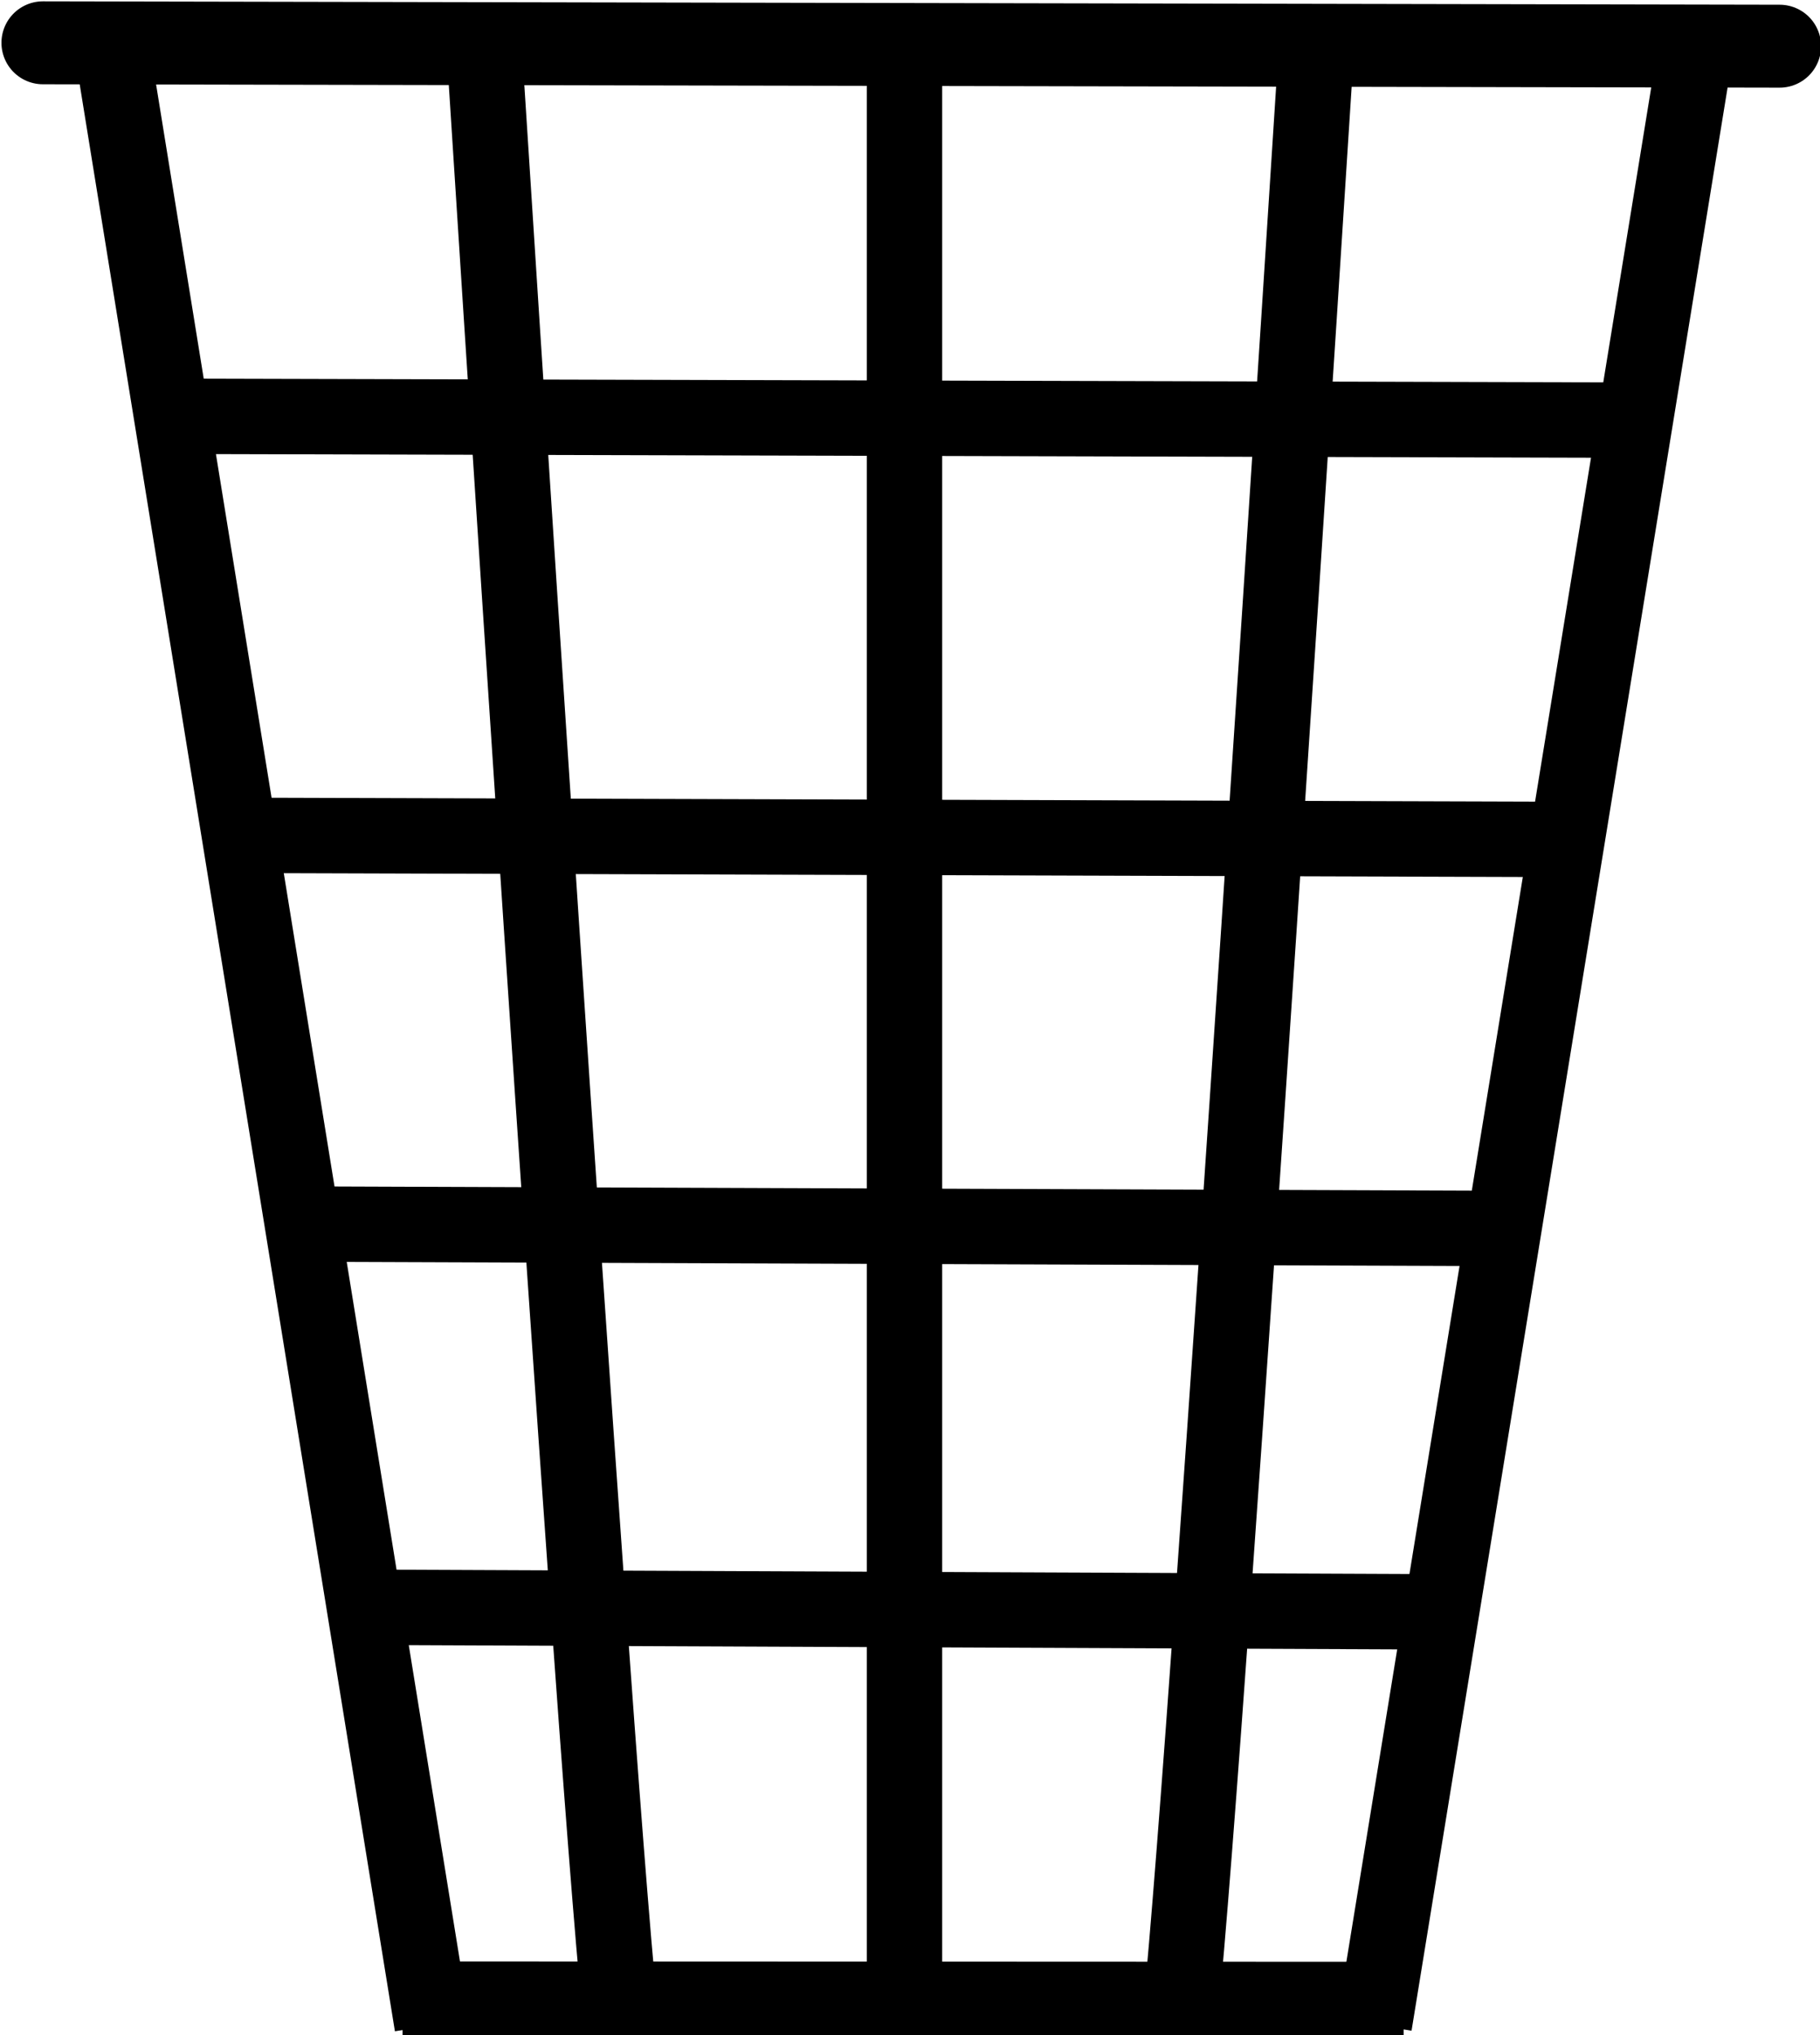 <?xml version="1.0" encoding="UTF-8" standalone="no"?>
<!-- Created with Inkscape (http://www.inkscape.org/) -->

<svg
   xmlns:dc="http://purl.org/dc/elements/1.1/"
   xmlns:cc="http://creativecommons.org/ns#"
   xmlns:rdf="http://www.w3.org/1999/02/22-rdf-syntax-ns#"
   xmlns:svg="http://www.w3.org/2000/svg"
   xmlns="http://www.w3.org/2000/svg"
   xmlns:sodipodi="http://sodipodi.sourceforge.net/DTD/sodipodi-0.dtd"
   xmlns:inkscape="http://www.inkscape.org/namespaces/inkscape"
   width="120.753"
   height="135.018"
   id="svg3143"
   version="1.1"
   inkscape:version="0.48.3.1 r9886"
   sodipodi:docname="trash_can.svg">
  <defs
     id="defs3145" />
  <sodipodi:namedview
     id="base"
     pagecolor="#ffffff"
     bordercolor="#666666"
     borderopacity="1.0"
     inkscape:pageopacity="0.0"
     inkscape:pageshadow="2"
     inkscape:zoom="1.4"
     inkscape:cx="72.338941"
     inkscape:cy="34.43484"
     inkscape:document-units="px"
     inkscape:current-layer="layer1"
     showgrid="false"
     fit-margin-top="0"
     fit-margin-left="0"
     fit-margin-right="0"
     fit-margin-bottom="0"
     inkscape:window-width="476"
     inkscape:window-height="406"
     inkscape:window-x="317"
     inkscape:window-y="131"
     inkscape:window-maximized="0" />
  <g
     inkscape:label="Layer 1"
     inkscape:groupmode="layer"
     id="layer1"
     transform="translate(-225.32,-332.869)">
    <g
       transform="matrix(0.93,0,0,0.93,89.459,52.579)"
       id="g3106">
      <path
         sodipodi:nodetypes="ccc"
         id="path2842"
         d="m 176.916,445.856 -22.857,-141.163 0,0"
         style="fill:#ff002e;fill-opacity:1;stroke:#000000;stroke-width:5.378;stroke-linecap:butt;stroke-linejoin:miter;stroke-miterlimit:4;stroke-opacity:1;stroke-dasharray:none"
         inkscape:connector-curvature="0" />
      <path
         sodipodi:nodetypes="ccc"
         id="path2842-2"
         d="m 244.135,445.813 23.141,-142.265 -0.064,0.892"
         style="fill:#ff002e;fill-opacity:1;stroke:#000000;stroke-width:5.378;stroke-linecap:butt;stroke-linejoin:miter;stroke-miterlimit:4;stroke-opacity:1;stroke-dasharray:none"
         inkscape:connector-curvature="0" />
      <path
         sodipodi:nodetypes="cc"
         id="path3640"
         d="m 190.319,444.825 c -2.038,-19.906 -9.679,-139.853 -9.679,-139.853"
         style="fill:none;stroke:#000000;stroke-width:5.378;stroke-linecap:butt;stroke-linejoin:miter;stroke-miterlimit:4;stroke-opacity:1;stroke-dasharray:none"
         inkscape:connector-curvature="0" />
      <path
         sodipodi:nodetypes="cc"
         id="path3640-2"
         d="m 230.296,445.058 c 2.038,-19.906 9.679,-139.853 9.679,-139.853"
         style="fill:none;stroke:#000000;stroke-width:5.378;stroke-linecap:butt;stroke-linejoin:miter;stroke-miterlimit:4;stroke-opacity:1;stroke-dasharray:none"
         inkscape:connector-curvature="0" />
      <path
         sodipodi:nodetypes="cc"
         id="path3664"
         d="m 210.615,305.631 0,138.803"
         style="fill:none;stroke:#000000;stroke-width:5.378;stroke-linecap:butt;stroke-linejoin:miter;stroke-miterlimit:4;stroke-opacity:1;stroke-dasharray:none"
         inkscape:connector-curvature="0" />
      <path
         inkscape:transform-center-y="-31.254398"
         inkscape:transform-center-x="1.117264"
         sodipodi:nodetypes="cc"
         id="path3668"
         d="m 171.915,416.039 77.839,0.33"
         style="fill:#ff0000;stroke:#000000;stroke-width:5.378;stroke-linecap:butt;stroke-linejoin:miter;stroke-miterlimit:4;stroke-opacity:1;stroke-dasharray:none"
         inkscape:connector-curvature="0" />
      <path
         inkscape:transform-center-y="-31.728066"
         inkscape:transform-center-x="1.3210653"
         sodipodi:nodetypes="cc"
         id="path3668-1"
         d="m 168.024,388.706 85.566,0.312"
         style="fill:#ff0000;stroke:#000000;stroke-width:5.378;stroke-linecap:butt;stroke-linejoin:miter;stroke-miterlimit:4;stroke-opacity:1;stroke-dasharray:none"
         inkscape:connector-curvature="0" />
      <path
         inkscape:transform-center-y="-29.685001"
         inkscape:transform-center-x="1.4681424"
         sodipodi:nodetypes="cc"
         id="path3668-6"
         d="m 163.17,360.976 95.093,0.292"
         style="fill:#ff0000;stroke:#000000;stroke-width:5.378;stroke-linecap:butt;stroke-linejoin:miter;stroke-miterlimit:4;stroke-opacity:1;stroke-dasharray:none"
         inkscape:connector-curvature="0" />
      <path
         inkscape:transform-center-y="-27.86813"
         inkscape:transform-center-x="1.6180482"
         sodipodi:nodetypes="cc"
         id="path3668-8"
         d="m 158.135,331.083 104.803,0.274"
         style="fill:#ff0000;stroke:#000000;stroke-width:5.378;stroke-linecap:butt;stroke-linejoin:miter;stroke-miterlimit:4;stroke-opacity:1;stroke-dasharray:none"
         inkscape:connector-curvature="0" />
      <g
         style="stroke-width:5.916;stroke-miterlimit:4;stroke-dasharray:none"
         transform="translate(0.382,-0.538)"
         id="g3865">
        <path
           style="fill:#ff0000;stroke:#000000;stroke-width:5.916;stroke-linecap:round;stroke-linejoin:miter;stroke-miterlimit:4;stroke-opacity:1;stroke-dasharray:none"
           d="m 148.767,304.978 123.9,0.242"
           id="path3668-62"
           sodipodi:nodetypes="cc"
           inkscape:transform-center-x="1.912903"
           inkscape:transform-center-y="-24.594796"
           inkscape:connector-curvature="0" />
      </g>
      <path
         inkscape:transform-center-y="-38.072864"
         inkscape:transform-center-x="1.1852588"
         sodipodi:nodetypes="cc"
         id="path3668-1-0"
         d="m 174.806,443.988 71.423,0.029"
         style="fill:#ff0000;stroke:#000000;stroke-width:5.378;stroke-linecap:butt;stroke-linejoin:miter;stroke-miterlimit:4;stroke-opacity:1;stroke-dasharray:none"
         inkscape:connector-curvature="0" />
    </g>
  </g>
</svg>
